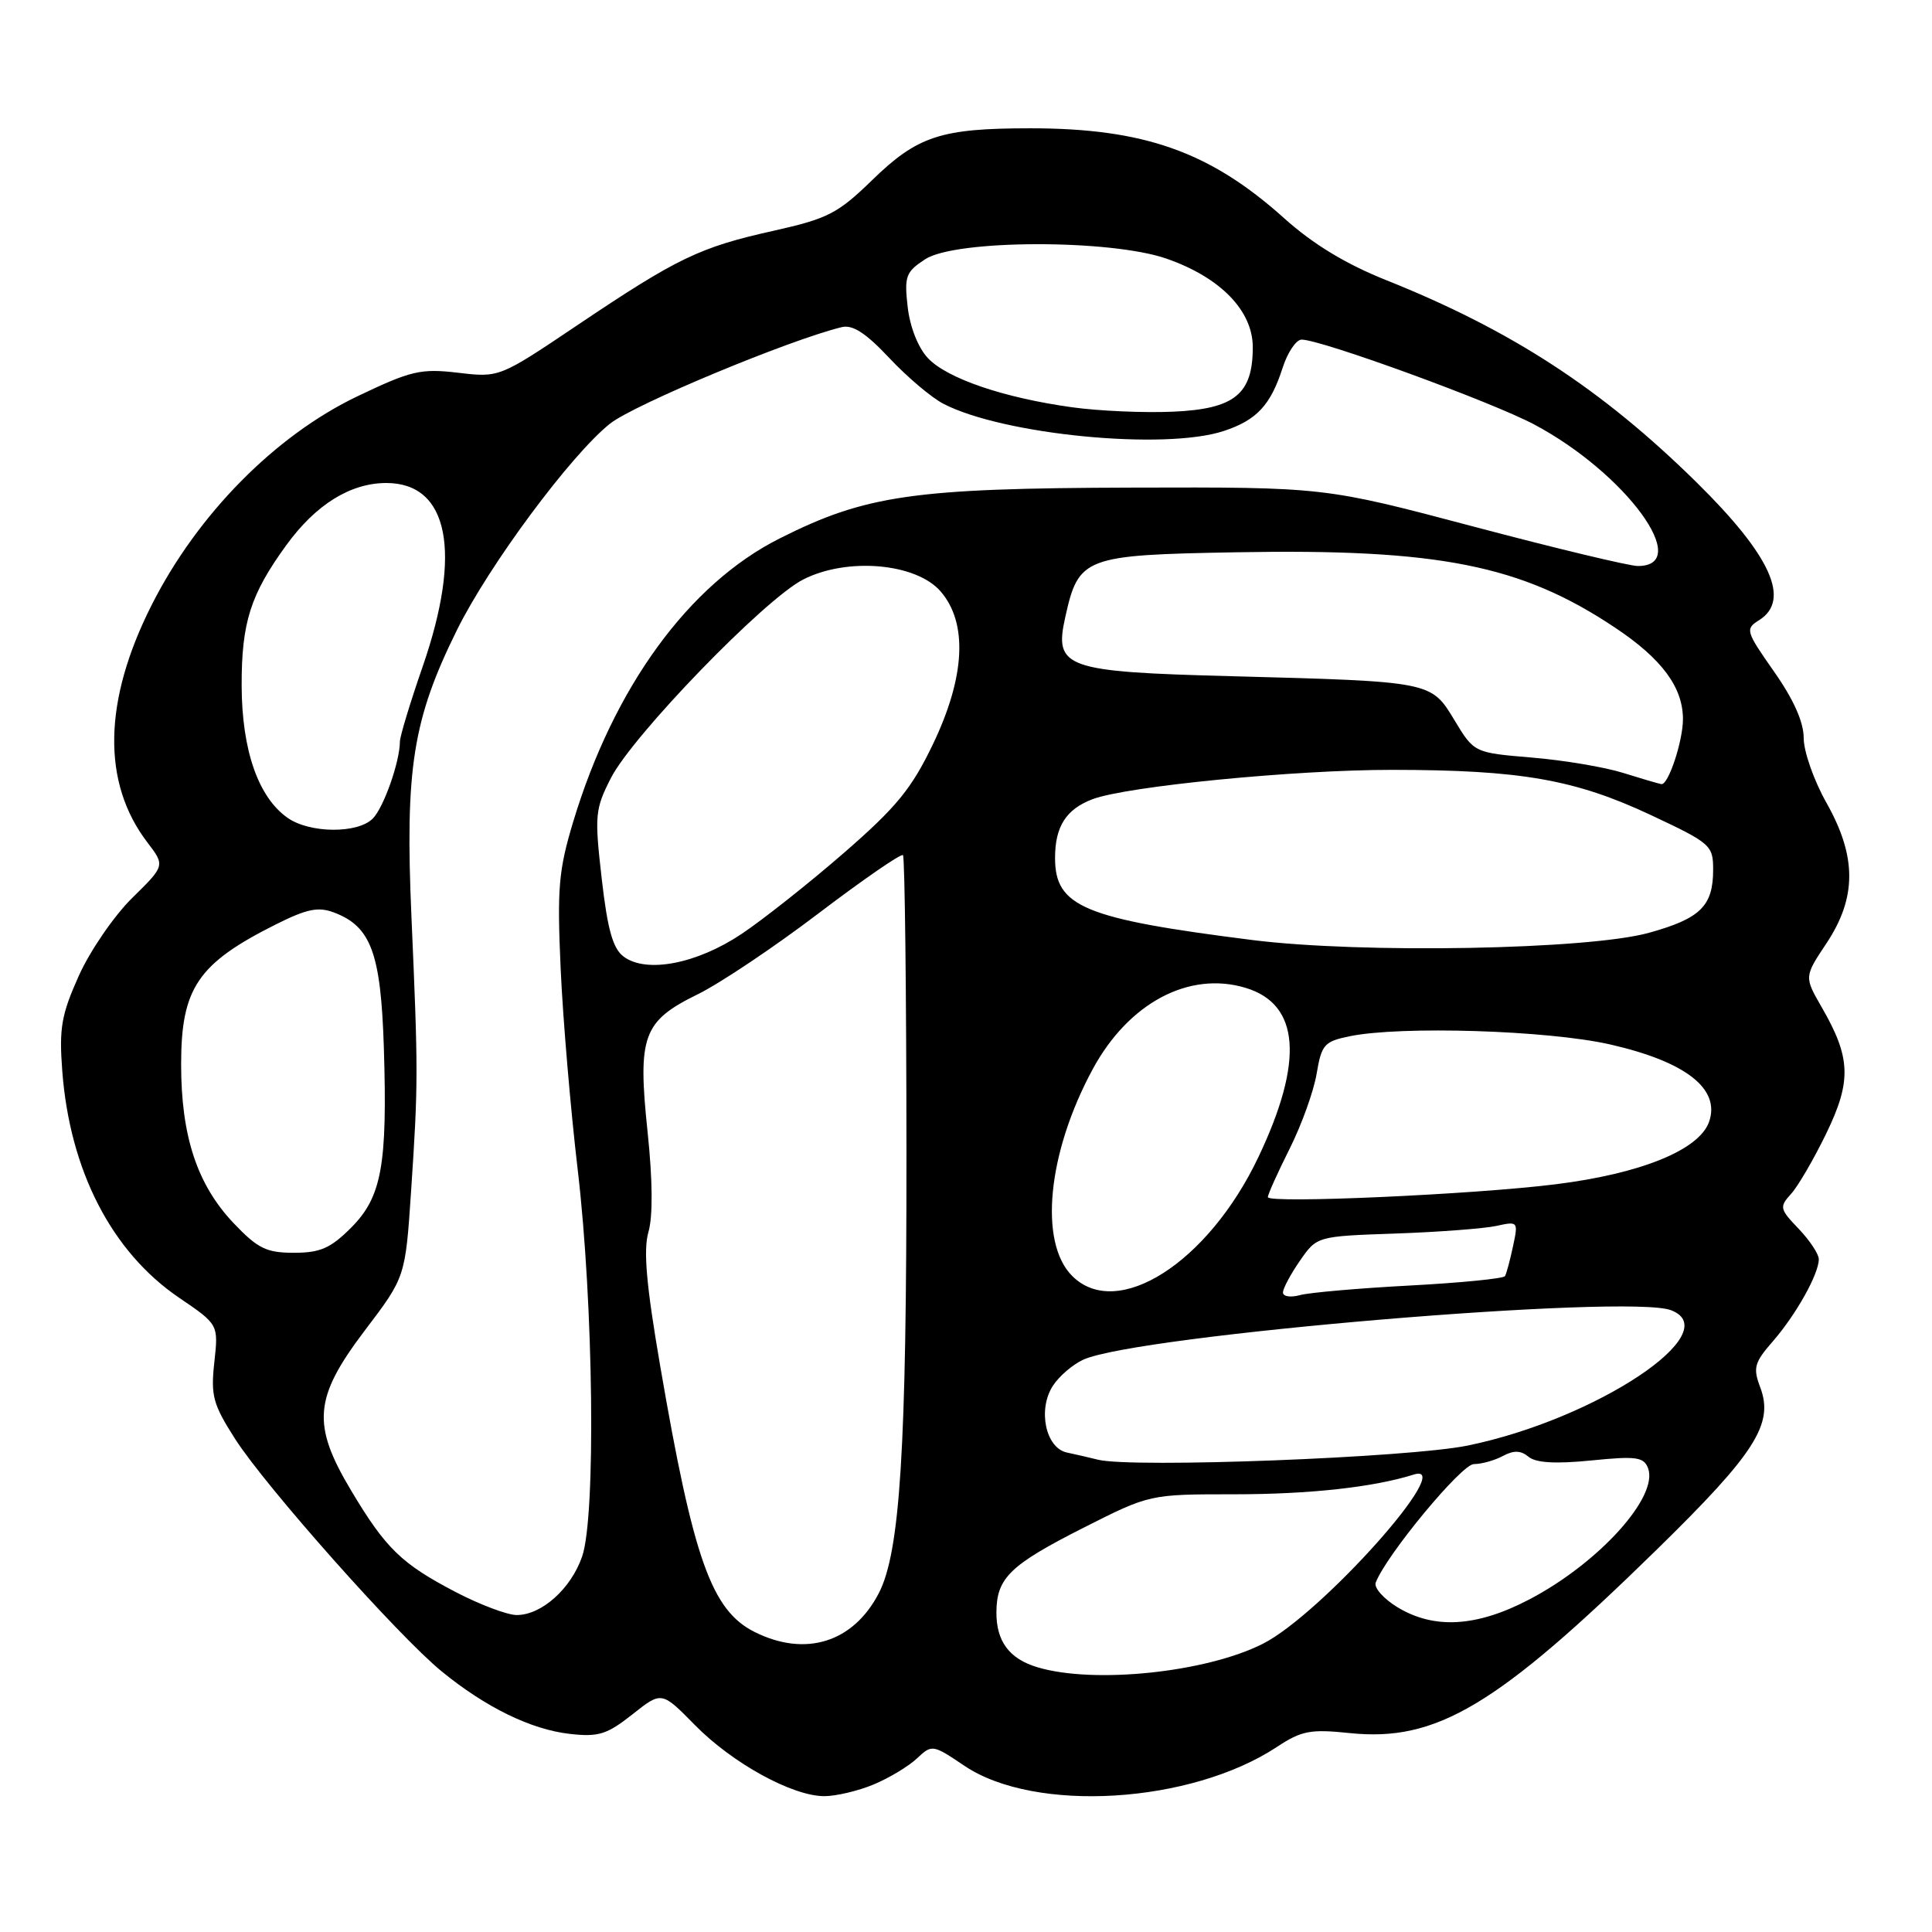 <?xml version="1.0" encoding="UTF-8" standalone="no"?>
<!DOCTYPE svg PUBLIC "-//W3C//DTD SVG 1.1//EN" "http://www.w3.org/Graphics/SVG/1.1/DTD/svg11.dtd" >
<svg xmlns="http://www.w3.org/2000/svg" xmlns:xlink="http://www.w3.org/1999/xlink" version="1.1" viewBox="0 0 256 256">
 <g >
 <path fill="currentColor"
d=" M 115.77 236.45 C 117.81 235.60 120.38 234.05 121.50 233.00 C 123.49 231.13 123.58 231.14 127.81 233.99 C 137.16 240.27 157.79 239.01 169.21 231.47 C 172.47 229.32 173.65 229.10 178.82 229.64 C 190.34 230.84 198.34 226.07 219.56 205.30 C 232.59 192.55 235.07 188.67 233.24 183.83 C 232.26 181.24 232.45 180.55 234.93 177.71 C 237.99 174.19 241.00 168.81 241.00 166.85 C 241.00 166.17 239.80 164.36 238.33 162.82 C 235.81 160.19 235.75 159.93 237.34 158.18 C 238.26 157.16 240.35 153.57 241.99 150.19 C 245.36 143.23 245.25 140.16 241.39 133.47 C 239.06 129.43 239.06 129.43 242.03 124.97 C 246.04 118.91 246.04 113.50 242.00 106.35 C 240.35 103.42 239.00 99.58 239.00 97.81 C 239.00 95.68 237.67 92.69 235.07 88.99 C 231.32 83.64 231.23 83.34 233.07 82.19 C 237.34 79.52 234.66 73.62 224.79 63.90 C 212.22 51.53 200.27 43.75 183.65 37.11 C 178.32 34.98 173.98 32.35 170.15 28.91 C 160.34 20.10 151.59 17.00 136.53 17.00 C 124.66 17.00 121.58 18.01 115.54 23.89 C 111.01 28.29 109.69 28.97 102.50 30.58 C 92.70 32.76 89.76 34.18 76.56 43.05 C 66.17 50.04 66.17 50.04 60.70 49.39 C 55.74 48.81 54.48 49.11 47.36 52.51 C 36.45 57.73 26.16 68.16 20.10 80.16 C 13.68 92.86 13.48 103.68 19.51 111.60 C 21.88 114.70 21.88 114.70 17.52 118.98 C 15.12 121.34 11.94 125.97 10.45 129.28 C 8.13 134.45 7.82 136.23 8.25 141.90 C 9.25 155.12 14.80 165.89 23.75 171.97 C 28.95 175.50 28.95 175.50 28.40 180.50 C 27.91 184.95 28.22 186.08 31.17 190.69 C 35.21 197.00 52.73 216.72 58.49 221.44 C 64.34 226.23 70.36 229.17 75.50 229.75 C 79.30 230.18 80.42 229.83 83.79 227.17 C 87.67 224.09 87.67 224.09 92.07 228.57 C 97.04 233.63 104.99 238.00 109.23 238.00 C 110.79 238.00 113.73 237.30 115.77 236.45 Z  M 137.50 220.93 C 133.72 219.81 131.99 217.47 132.03 213.56 C 132.08 209.07 133.86 207.35 143.58 202.43 C 152.34 198.00 152.34 198.00 163.53 198.00 C 173.52 198.00 181.98 197.07 187.32 195.39 C 193.23 193.53 175.08 213.90 167.33 217.81 C 159.83 221.61 144.98 223.16 137.50 220.93 Z  M 100.00 216.25 C 94.28 213.39 91.88 206.63 87.48 181.00 C 85.64 170.29 85.23 165.65 85.92 163.25 C 86.52 161.19 86.48 156.36 85.81 150.00 C 84.47 137.25 85.18 135.31 92.47 131.74 C 95.42 130.29 102.65 125.45 108.52 120.98 C 114.40 116.52 119.40 113.07 119.65 113.31 C 119.89 113.56 120.10 131.31 120.11 152.76 C 120.13 191.99 119.27 205.64 116.45 211.10 C 113.07 217.63 106.73 219.61 100.00 216.25 Z  M 185.16 212.96 C 183.32 211.84 182.03 210.37 182.29 209.70 C 183.69 206.05 193.67 194.00 195.29 194.00 C 196.30 194.00 198.03 193.52 199.13 192.93 C 200.58 192.15 201.52 192.18 202.54 193.03 C 203.51 193.84 206.11 193.99 210.84 193.52 C 216.79 192.92 217.81 193.06 218.37 194.53 C 219.82 198.30 211.87 207.10 202.65 211.93 C 195.66 215.59 190.03 215.92 185.16 212.96 Z  M 60.35 210.94 C 53.21 207.21 51.12 205.19 46.56 197.56 C 41.28 188.74 41.57 185.23 48.35 176.28 C 53.71 169.22 53.71 169.22 54.47 157.86 C 55.42 143.56 55.42 142.14 54.52 121.50 C 53.66 101.87 54.69 95.33 60.54 83.50 C 64.78 74.91 75.68 60.22 80.84 56.13 C 84.03 53.60 104.54 45.06 111.52 43.35 C 112.98 42.99 114.72 44.12 117.83 47.43 C 120.19 49.95 123.43 52.69 125.02 53.51 C 132.97 57.62 154.34 59.69 162.15 57.11 C 166.52 55.67 168.36 53.69 169.95 48.75 C 170.61 46.69 171.75 45.00 172.47 45.00 C 175.06 45.00 197.62 53.23 203.30 56.25 C 215.41 62.69 224.42 75.00 217.02 75.00 C 215.90 75.00 206.10 72.65 195.24 69.77 C 175.50 64.54 175.50 64.54 150.00 64.61 C 121.04 64.69 114.71 65.60 103.30 71.35 C 91.28 77.40 81.35 91.02 75.96 108.86 C 74.01 115.33 73.81 117.69 74.29 128.36 C 74.59 135.04 75.61 147.03 76.55 155.00 C 78.65 172.83 78.97 200.92 77.14 206.23 C 75.67 210.51 71.77 214.00 68.47 214.00 C 67.22 214.00 63.57 212.62 60.35 210.94 Z  M 145.50 193.42 C 144.40 193.14 142.54 192.72 141.38 192.47 C 138.54 191.88 137.47 186.73 139.53 183.60 C 140.35 182.34 142.16 180.79 143.55 180.16 C 150.68 176.91 215.75 171.43 221.42 173.61 C 228.88 176.47 211.54 188.03 194.50 191.54 C 186.70 193.15 150.10 194.55 145.50 193.42 Z  M 170.00 171.26 C 170.00 170.73 171.01 168.84 172.25 167.05 C 174.50 163.81 174.50 163.81 184.92 163.45 C 190.66 163.25 196.67 162.79 198.28 162.44 C 201.15 161.81 201.19 161.85 200.48 165.15 C 200.09 166.99 199.61 168.77 199.42 169.09 C 199.23 169.42 193.55 169.98 186.79 170.34 C 180.03 170.70 173.49 171.27 172.25 171.61 C 171.01 171.95 170.00 171.80 170.00 171.26 Z  M 142.07 169.07 C 137.62 164.62 138.80 152.74 144.79 141.67 C 149.54 132.90 157.53 128.64 165.03 130.89 C 172.23 133.05 172.81 140.56 166.75 153.31 C 160.10 167.32 148.03 175.03 142.07 169.07 Z  M 30.97 162.09 C 26.13 157.00 24.00 150.56 24.00 141.04 C 24.00 130.92 26.20 127.67 36.59 122.47 C 40.69 120.42 42.18 120.12 44.28 120.92 C 49.16 122.77 50.46 126.30 50.86 138.74 C 51.35 154.38 50.59 158.61 46.51 162.69 C 43.80 165.40 42.43 166.00 38.95 166.00 C 35.30 166.00 34.16 165.44 30.97 162.09 Z  M 168.00 158.63 C 168.00 158.25 169.30 155.37 170.88 152.22 C 172.46 149.07 174.07 144.60 174.46 142.28 C 175.11 138.41 175.47 138.00 178.83 137.31 C 185.64 135.91 205.10 136.52 213.33 138.39 C 223.39 140.68 227.99 144.28 226.46 148.65 C 225.15 152.37 217.45 155.51 206.15 156.92 C 195.32 158.28 168.00 159.50 168.00 158.63 Z  M 82.63 126.75 C 81.21 125.69 80.50 123.17 79.73 116.42 C 78.77 108.05 78.84 107.23 80.95 103.09 C 83.84 97.44 101.30 79.40 106.42 76.79 C 112.25 73.81 121.41 74.61 124.65 78.38 C 128.26 82.58 127.90 89.69 123.61 98.63 C 120.80 104.49 118.79 106.95 111.86 112.98 C 107.26 116.98 101.15 121.82 98.28 123.74 C 92.34 127.72 85.64 129.01 82.63 126.75 Z  M 165.95 124.56 C 143.62 121.74 139.80 120.15 139.80 113.68 C 139.80 109.52 141.26 107.23 144.76 105.90 C 149.27 104.19 171.57 102.00 184.47 102.01 C 201.46 102.02 208.66 103.27 218.73 107.99 C 226.69 111.73 227.00 112.00 227.00 115.24 C 227.00 120.05 225.32 121.71 218.50 123.60 C 210.44 125.84 180.43 126.38 165.95 124.56 Z  M 38.11 108.37 C 34.22 105.64 32.05 99.41 32.02 90.87 C 32.00 82.49 33.18 78.78 37.95 72.22 C 41.85 66.85 46.43 64.01 51.18 64.00 C 59.45 64.00 61.27 73.14 56.00 88.34 C 54.35 93.10 53.00 97.56 52.99 98.25 C 52.98 100.95 50.84 107.01 49.39 108.47 C 47.38 110.48 41.05 110.43 38.11 108.37 Z  M 215.06 102.41 C 212.61 101.64 207.17 100.73 202.97 100.38 C 195.33 99.74 195.33 99.74 192.73 95.44 C 189.62 90.28 189.75 90.31 163.17 89.60 C 141.09 89.02 139.65 88.51 141.15 81.79 C 142.92 73.81 143.63 73.54 163.78 73.18 C 190.64 72.69 201.57 74.86 214.01 83.17 C 220.21 87.30 223.00 91.07 223.00 95.30 C 223.00 98.19 221.06 104.04 220.15 103.90 C 219.79 103.85 217.50 103.17 215.06 102.41 Z  M 142.09 53.97 C 133.01 52.72 125.49 50.15 122.95 47.45 C 121.65 46.06 120.57 43.32 120.27 40.66 C 119.81 36.61 120.02 36.03 122.59 34.35 C 126.59 31.73 147.16 31.68 154.59 34.28 C 161.71 36.76 166.00 41.17 166.00 46.01 C 166.00 52.24 163.59 54.19 155.44 54.55 C 151.62 54.72 145.62 54.46 142.09 53.97 Z "/>
</g>
</svg>
